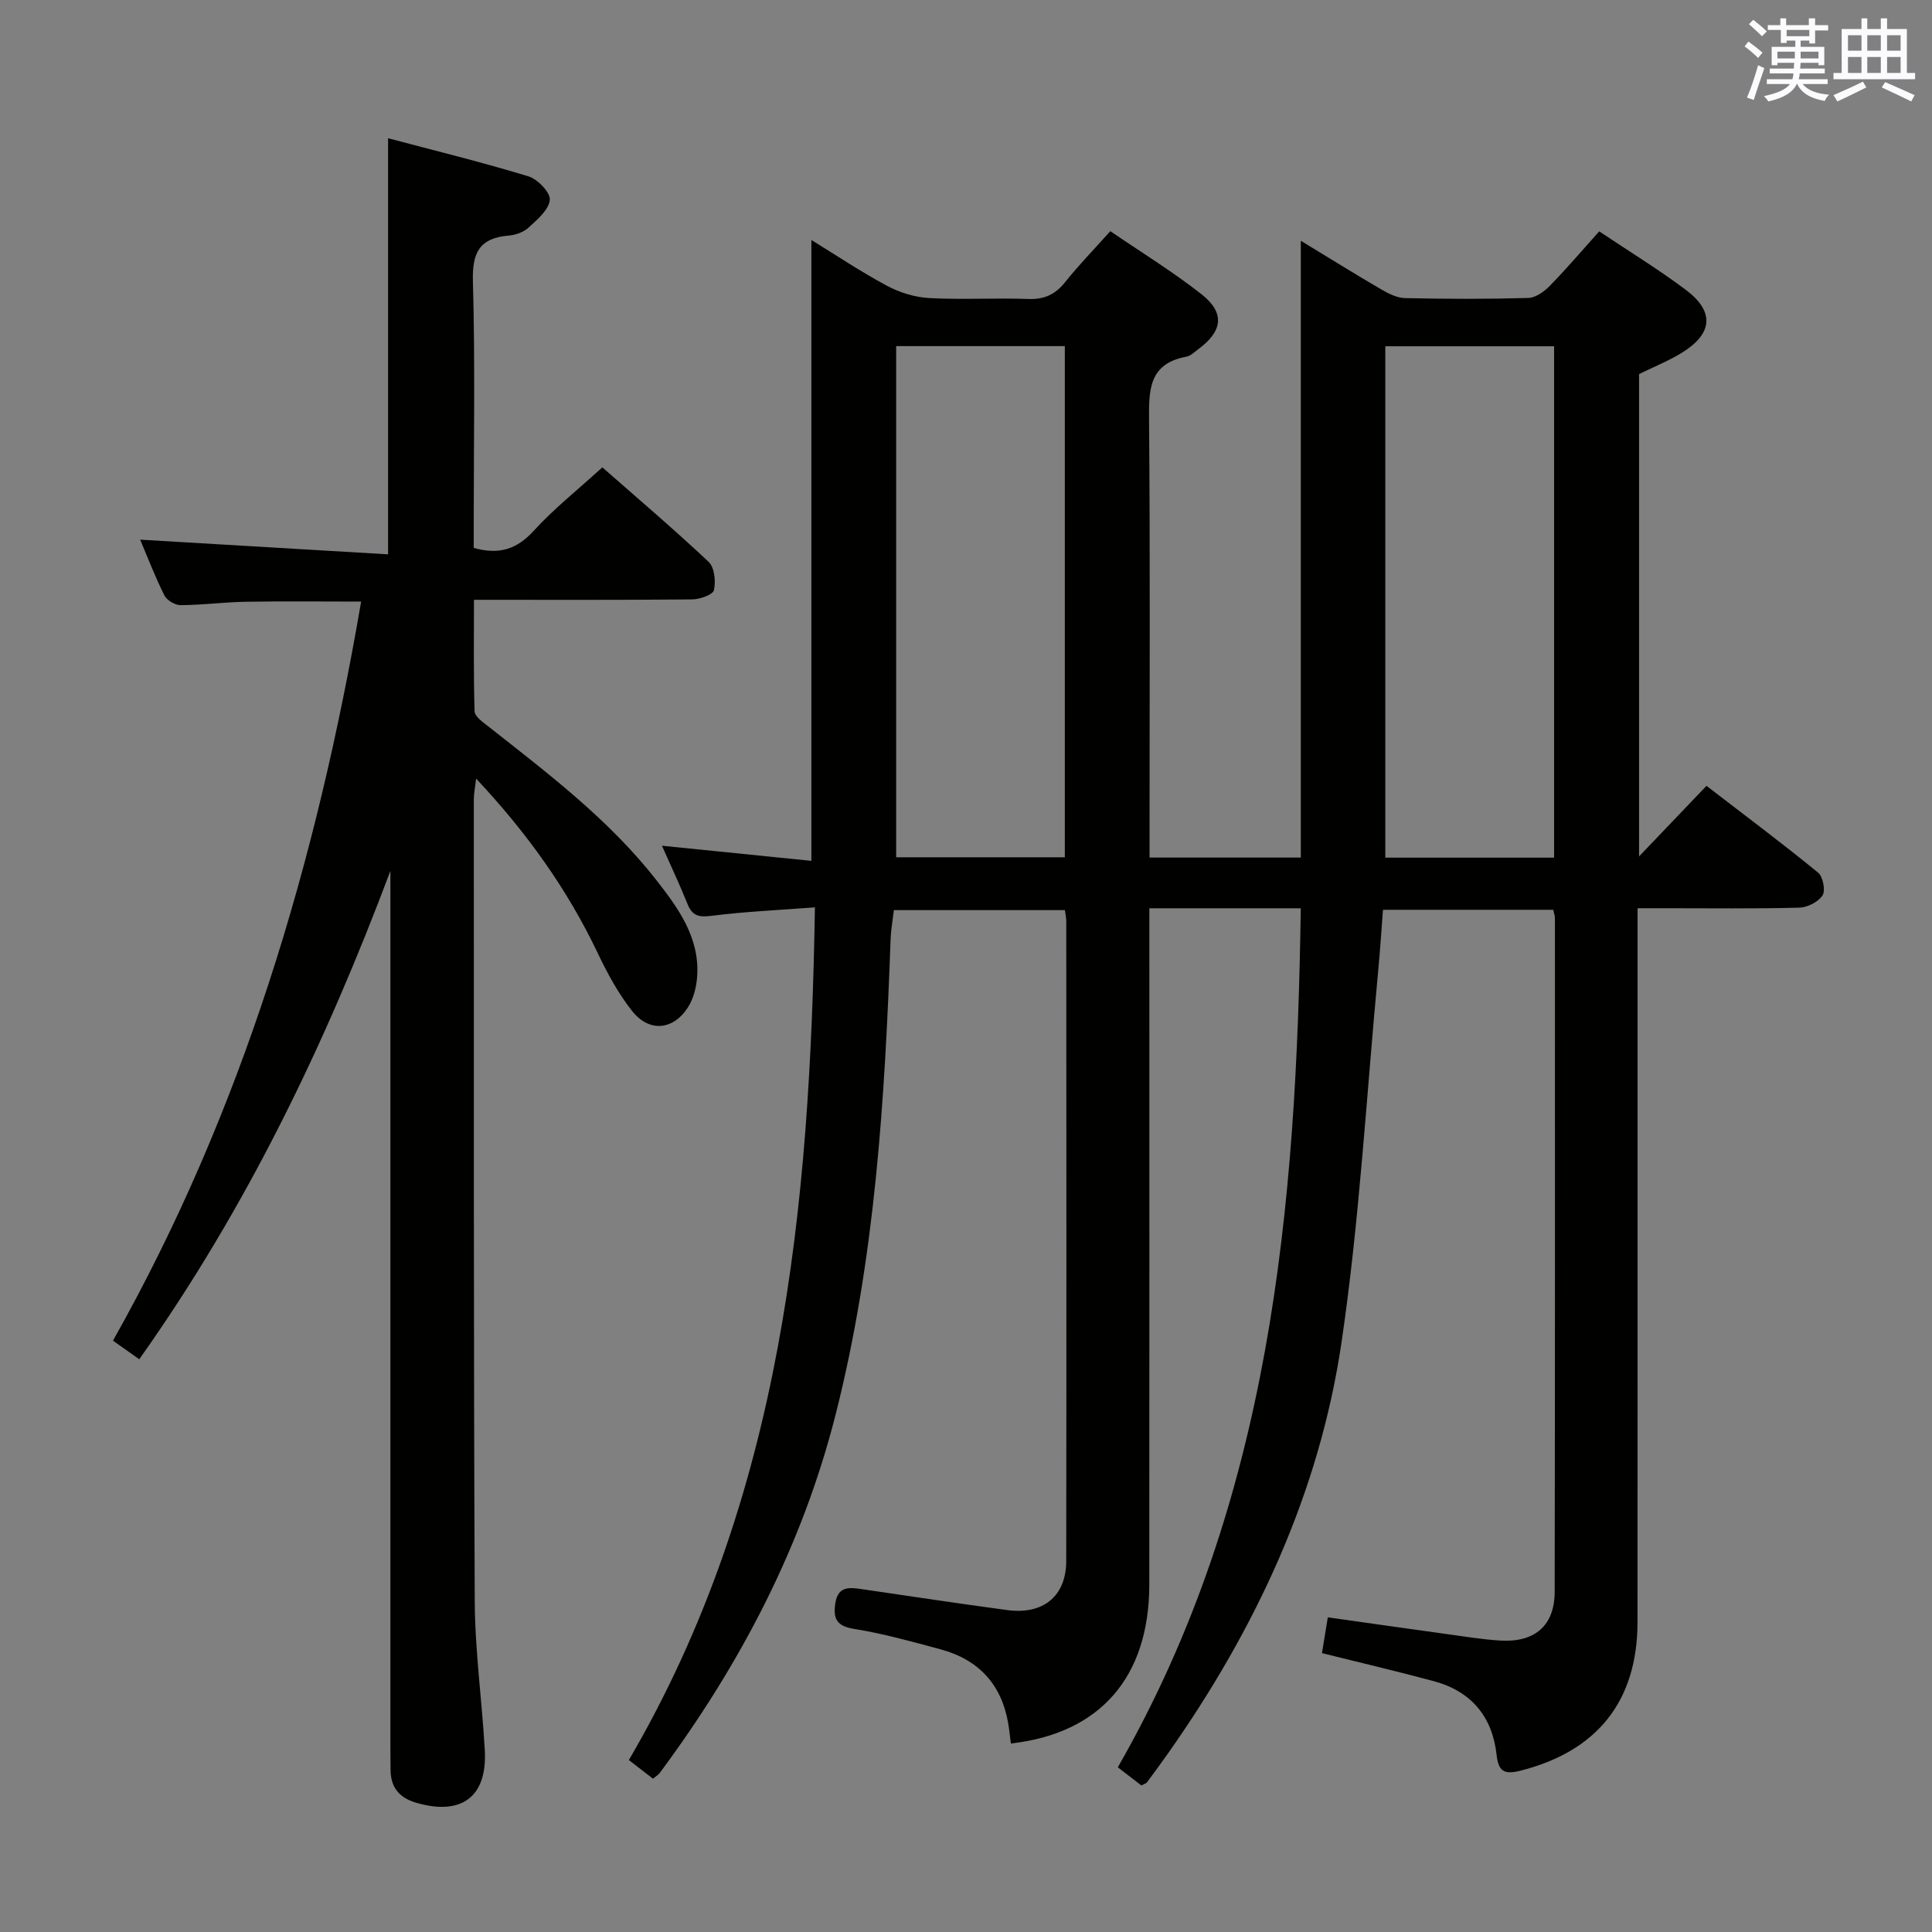 <svg enable-background="new 0 0 400 400" viewBox="0 0 400 400" xmlns="http://www.w3.org/2000/svg"><rect x="0" y="0" width="400" height="400" fill="#808080" stroke="none"/><path d="m168.72 187.86c-7.54.57-14.5.87-21.38 1.75-2.61.33-4 .05-5-2.45-1.59-3.98-3.44-7.86-5.29-12.06 10.58 1.07 20.78 2.1 30.94 3.13 0-43.18 0-85.71 0-128.54 4.97 3.05 10.16 6.53 15.63 9.47 2.64 1.42 5.8 2.39 8.78 2.55 6.81.37 13.67-.06 20.49.19 3.34.13 5.61-.95 7.66-3.52 2.8-3.5 5.94-6.73 9.33-10.52 6.38 4.36 12.9 8.36 18.87 13.05 4.9 3.86 4.41 7.63-.62 11.36-.8.59-1.61 1.41-2.52 1.58-7.88 1.47-7.76 7.05-7.71 13.38.24 28.16.1 56.33.1 84.49v5.83h31.32c0-42.41 0-84.77 0-127.7 5.6 3.4 11.05 6.8 16.59 10.03 1.52.89 3.32 1.81 5.01 1.84 8.5.19 17 .21 25.49-.03 1.53-.04 3.3-1.32 4.46-2.51 3.47-3.55 6.69-7.33 10.23-11.28 6.19 4.15 12.29 7.87 17.97 12.14 5.92 4.46 5.55 9.01-.77 12.94-2.81 1.75-5.93 2.98-8.95 4.47v99.86c4.66-4.88 9.09-9.52 13.96-14.61 8.28 6.37 15.83 12.01 23.11 17.97 1.01.83 1.57 3.71.91 4.72-.88 1.35-3.12 2.49-4.81 2.53-9.16.24-18.33.12-27.5.12-1.79 0-3.59 0-5.98 0v6.29c0 47.16.01 94.33-.01 141.49-.01 16.42-8.39 26.82-24.36 30.81-3.37.84-4.45-.01-4.82-3.33-.88-7.93-5.28-13.16-13.02-15.24-7.5-2.02-15.07-3.79-23.13-5.8.36-2.19.74-4.56 1.21-7.41 8.3 1.17 16.29 2.32 24.29 3.42 3.78.52 7.57 1.15 11.37 1.39 7.2.45 11.3-3.11 11.31-10.09.08-46.5.05-92.99.05-139.49 0-.47-.18-.95-.35-1.72-11.59 0-23.17 0-35.25 0-.32 4.16-.59 8.4-.99 12.63-2.42 25.63-3.84 51.41-7.58 76.85-4.59 31.22-17.75 59.35-35.89 85.12-1.44 2.04-2.91 4.05-4.4 6.05-.18.24-.57.33-1.16.65-1.43-1.1-2.96-2.28-4.88-3.76 31.66-55.18 36.99-115.72 37.88-177.85-5.42 0-10.53 0-15.64 0-4.98 0-9.97 0-15.71 0v6.02c0 44.66.02 89.33-.01 133.99-.02 19.14-10.14 30.83-28.66 32.91-.19-1.42-.32-2.86-.57-4.28-1.41-8.04-6.17-13.1-13.97-15.21-5.92-1.6-11.86-3.26-17.9-4.23-3.61-.58-4.38-2.06-3.91-5.27.54-3.65 2.93-3.34 5.53-2.96 10.02 1.47 20.03 2.98 30.07 4.33 7.44 1 12.2-2.87 12.21-10.15.06-44.16.03-88.33.01-132.49 0-.64-.16-1.29-.28-2.28-11.66 0-23.23 0-35.41 0-.22 1.89-.6 3.95-.68 6.02-1.19 33.09-3.19 66.11-11.37 98.36-6.91 27.28-19.72 51.77-36.45 74.29-.29.38-.75.64-1.38 1.16-1.53-1.18-3.08-2.38-4.99-3.86 31.82-54.42 37.51-114.46 38.52-176.54zm16.82-116.2v105.83h34.92c0-35.49 0-70.54 0-105.83-11.64 0-22.91 0-34.92 0zm101.27.03v105.88h34.95c0-35.44 0-70.52 0-105.88-11.51 0-22.77 0-34.95 0z" fill="#010100"/><path d="m80.83 180.3c-13.4 35.7-29.67 69.64-52 101.12-1.89-1.34-3.57-2.53-5.44-3.85 26.89-47.71 42.12-99.03 51.38-153.02-8.21 0-16.08-.1-23.95.04-4.48.08-8.95.68-13.43.7-1.15.01-2.84-1-3.35-2.01-1.92-3.83-3.45-7.85-5.02-11.55 17.15 1.02 34.13 2.02 51.33 3.04 0-29.21 0-57.26 0-86.15 9.75 2.59 19.48 4.97 29.06 7.89 1.91.58 4.58 3.37 4.42 4.89-.21 2.07-2.62 4.08-4.43 5.75-1.02.94-2.69 1.51-4.13 1.63-5.99.51-7.53 3.53-7.36 9.45.47 16.65.17 33.33.17 49.99v5.22c5.28 1.48 8.93.27 12.4-3.52 4.24-4.64 9.23-8.6 14.23-13.16 6.89 6.06 14.61 12.62 21.99 19.55 1.23 1.15 1.52 4.05 1.11 5.88-.21.95-2.91 1.89-4.5 1.91-14.81.14-29.62.08-45.18.08 0 7.91-.11 15.5.13 23.08.03 1.07 1.68 2.24 2.79 3.1 12.43 9.79 25.08 19.35 34.92 31.95 4.52 5.79 8.86 11.82 8.38 19.71-.14 2.23-.73 4.69-1.92 6.54-3.07 4.78-8.06 5.21-11.58.73-2.84-3.61-5.1-7.76-7.08-11.93-6.28-13.19-14.62-24.88-25.2-36.16-.22 1.95-.47 3.13-.47 4.3.02 55.33-.06 110.66.19 165.99.05 10.28 1.5 20.55 2.08 30.84.55 9.66-4.77 13.62-14.1 10.94-3.56-1.02-5.35-3.13-5.41-6.77-.02-1.5-.03-3-.03-4.5 0-58.83 0-117.66 0-176.49 0-1.74 0-3.48 0-5.21z" fill="#010100"/><g fill="#fbfafc"><path d="m361.2 9.6.8-1c.9.7 1.9 1.4 2.9 2.3l-.9 1.1c-1-1-2-1.8-2.8-2.4zm.5 10.6c.9-2.1 1.6-4.3 2.3-6.7.4.2.8.4 1.3.6-.7 2.1-1.5 4.3-2.2 6.6zm.4-15.2.9-.9c1 .8 2 1.6 2.8 2.4l-1 1c-.9-.9-1.8-1.7-2.7-2.5zm12.5-1.2h1.2v1.4h2.7v1.1h-2.7v2.7h-1.2v-.6h-1.8v1.3h4.9v3.8h-1.2v-.5h-3.7c0 .4-.1.9-.1 1.2h5.1v1h-5.2c0 .5-.1.9-.2 1.2h6v1h-5.2c1.1 1.3 2.9 2 5.5 2.2-.4.4-.7.8-.9 1.3-2.9-.5-4.8-1.6-5.7-3.5h-.1c-.8 1.7-2.7 2.9-5.9 3.6-.2-.4-.6-.8-.9-1.1 2.8-.6 4.6-1.4 5.4-2.5h-4.8v-1h5.3c.1-.3.2-.7.2-1.2h-4.9v-1h5c0-.4 0-.8.1-1.2h-3.5v.5h-1.2v-3.8h4.9v-1.3h-1.8v.5h-1.2v-2.7h-2.7v-1h2.6v-1.4h1.2v1.4h4.7v-1.4zm-6.6 8.3h3.6c0-.4 0-.9 0-1.4h-3.6zm1.9-4.6h4.7v-1.3h-4.7zm6.6 3.2h-3.7v1.4h3.7z"/><path d="m385.3 3.8h1.3v2.2h2.8v-2.2h1.3v2.2h4.1v9.1h1.7v1.3h-16.9v-1.3h1.7v-9.1h4.1v-2.2zm.4 13.1.7 1.2c-1.8.9-3.8 1.9-6 2.9-.2-.4-.5-.8-.8-1.3 2.3-1 4.3-1.9 6.1-2.8zm-3.1-6.4h2.8v-3.2h-2.8zm0 4.6h2.8v-3.3h-2.8zm4-4.6h2.8v-3.2h-2.8zm0 4.6h2.8v-3.3h-2.8zm3.7 1.9c2.1.9 4.1 1.8 6.1 2.7l-.7 1.3c-2.2-1.1-4.2-2-6.1-2.9zm3.2-9.7h-2.8v3.2h2.8zm-2.8 7.8h2.8v-3.3h-2.8z"/></g></svg>